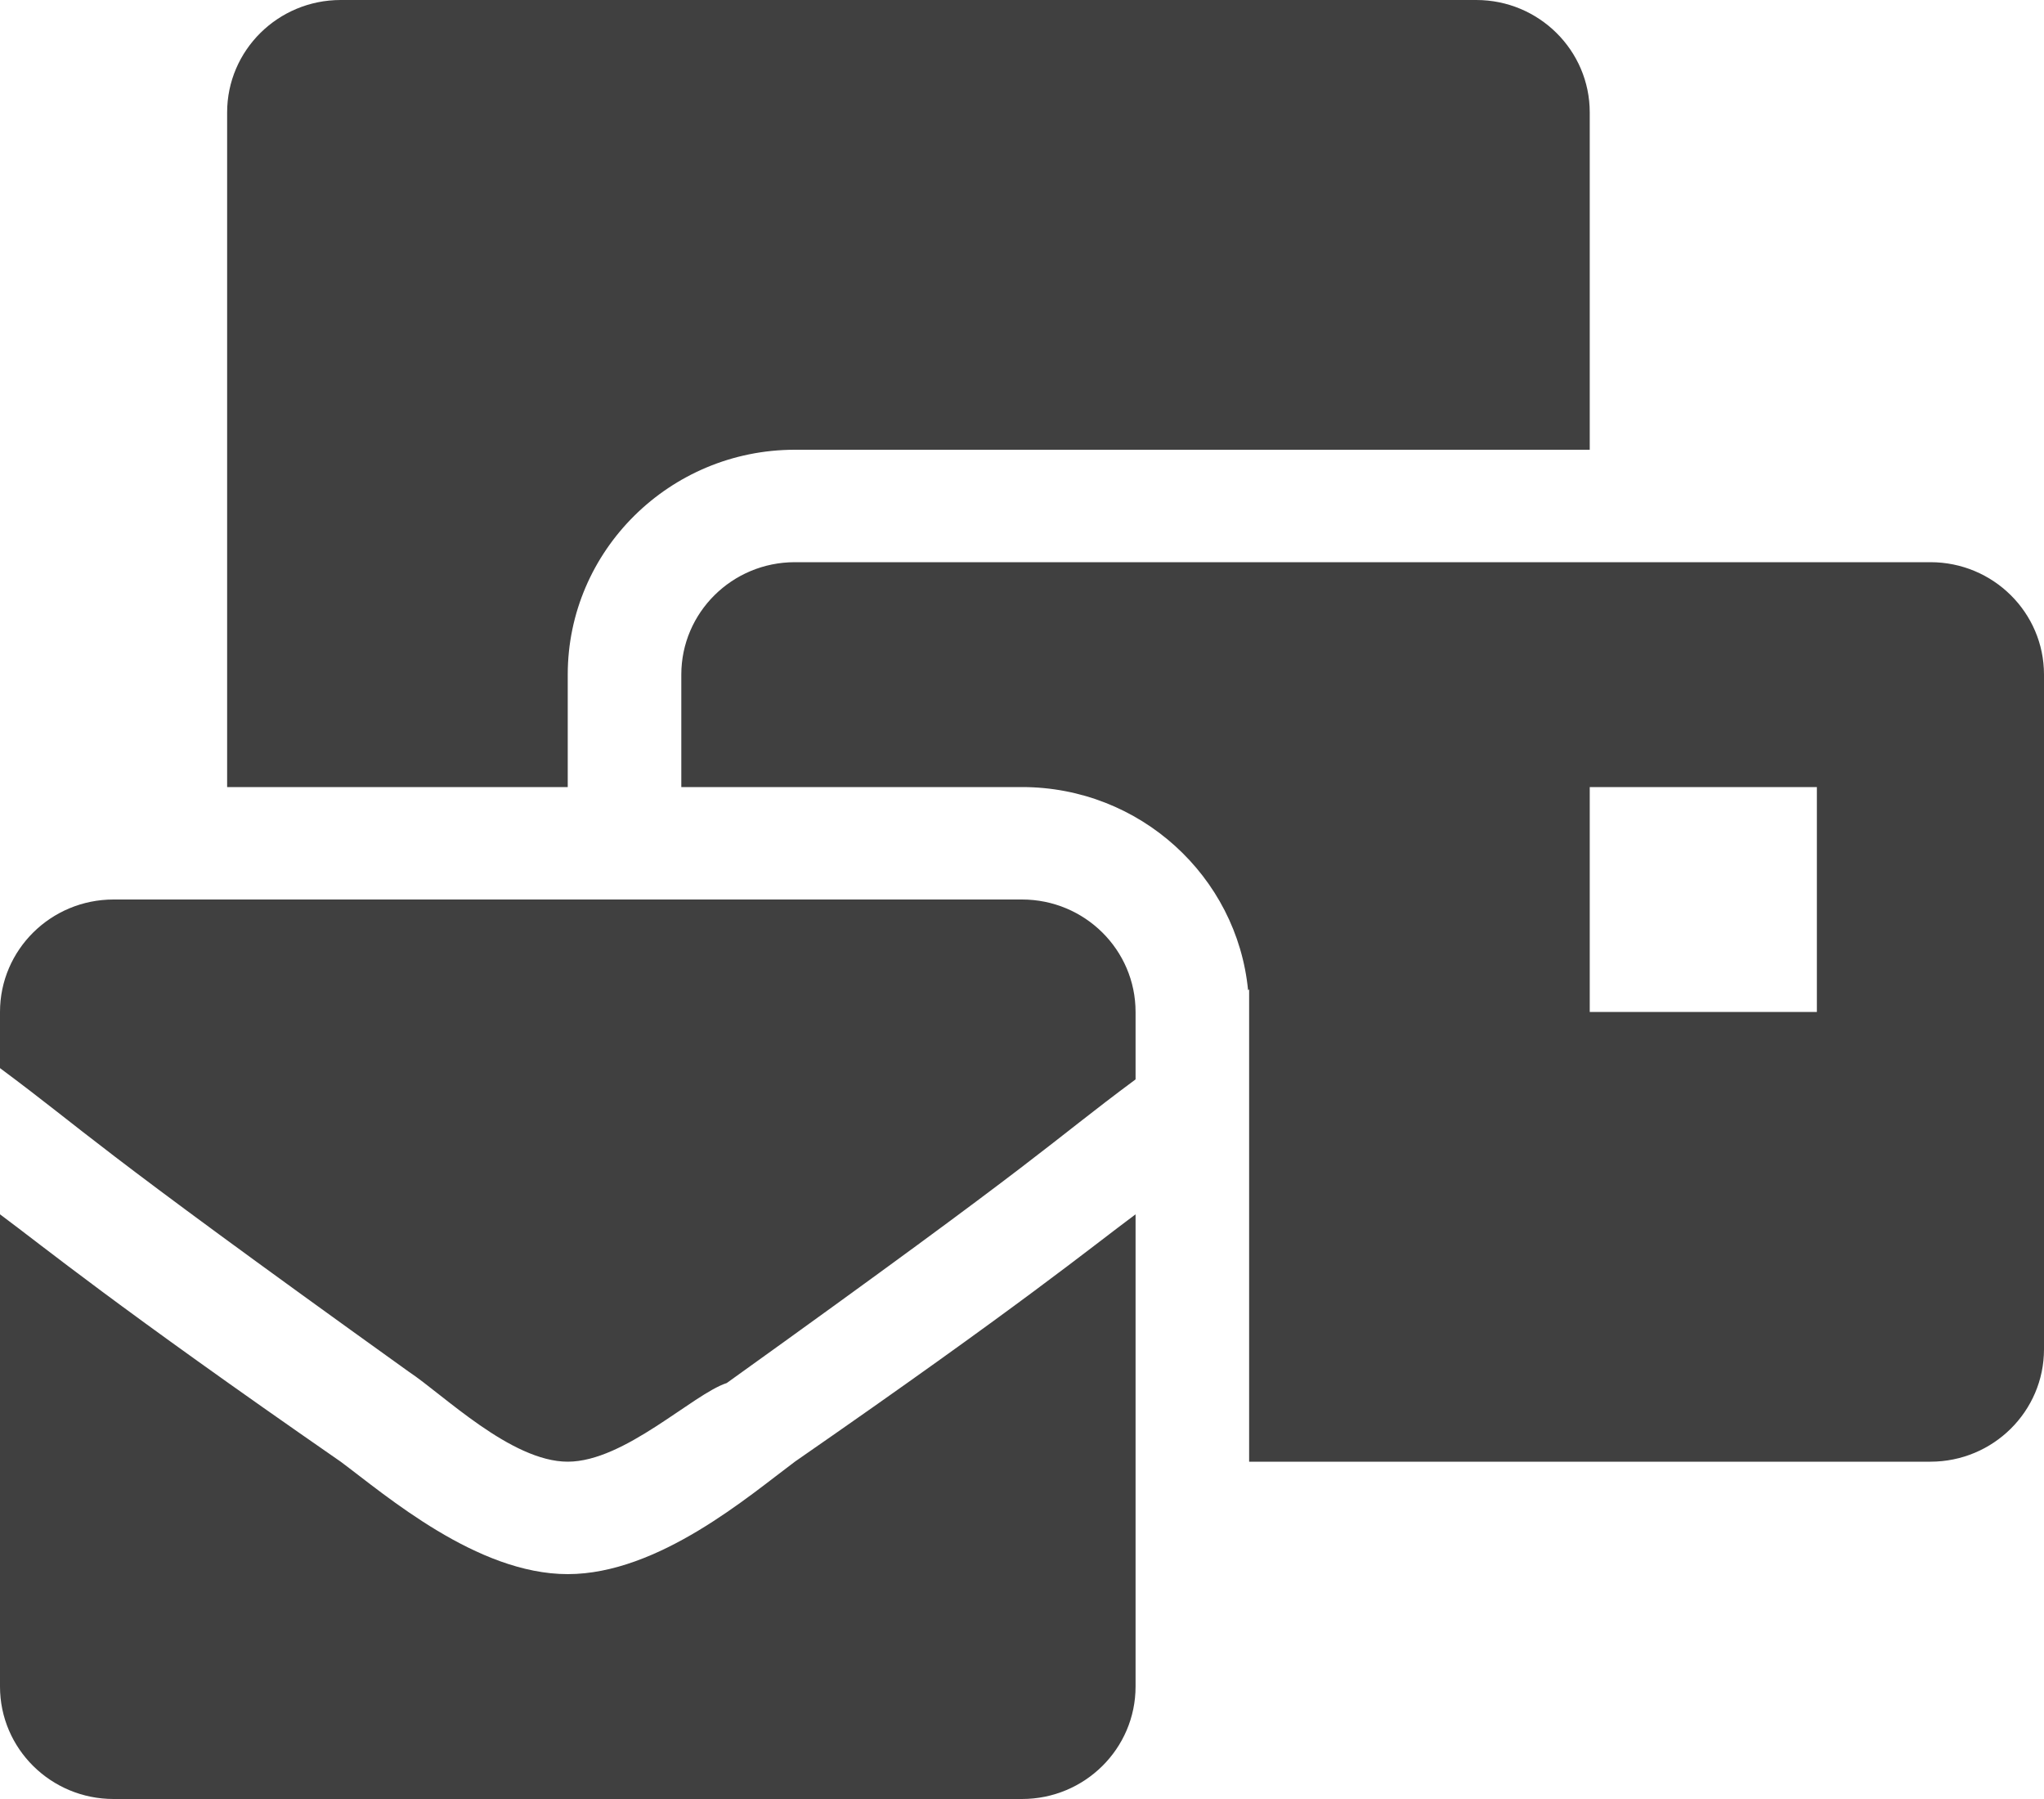 ﻿<?xml version="1.0" encoding="utf-8"?>
<svg version="1.1" xmlns:xlink="http://www.w3.org/1999/xlink" width="25px" height="22px" xmlns="http://www.w3.org/2000/svg">
  <g transform="matrix(1 0 0 1 -32 -14 )">
    <path d="M 9.722 17.875  C 9.167 18.288  8.056 19.25  6.944 19.25  C 5.833 19.25  4.722 18.288  4.167 17.875  C 1.389 15.95  0.556 15.263  0 14.85  C 0 14.85  0 20.625  0 20.625  C 0 21.384  0.622 22  1.389 22  C 1.389 22  12.5 22  12.5 22  C 13.267 22  13.889 21.384  13.889 20.625  C 13.889 20.625  13.889 14.85  13.889 14.85  C 13.333 15.263  12.5 15.95  9.722 17.875  Z M 13.889 12.375  C 13.889 11.616  13.267 11  12.5 11  C 12.5 11  1.389 11  1.389 11  C 0.622 11  0 11.616  0 12.375  C 0 12.375  0 13.062  0 13.062  C 1.111 13.888  0.972 13.887  5 16.775  C 5.417 17.05  6.25 17.875  6.944 17.875  C 7.639 17.875  8.472 17.05  8.889 16.913  C 12.917 14.025  12.778 14.025  13.889 13.2  C 13.889 13.2  13.889 12.375  13.889 12.375  Z M 25 8.25  C 25 7.491  24.378 6.875  23.611 6.875  C 23.611 6.875  9.722 6.875  9.722 6.875  C 8.955 6.875  8.333 7.491  8.333 8.25  C 8.333 8.25  8.333 9.625  8.333 9.625  C 8.333 9.625  12.5 9.625  12.5 9.625  C 13.941 9.625  15.13 10.717  15.265 12.109  C 15.265 12.109  15.278 12.1  15.278 12.1  L 15.278 17.875  C 15.278 17.875  23.611 17.875  23.611 17.875  C 24.378 17.875  25 17.259  25 16.5  C 25 16.5  25 8.25  25 8.25  Z M 22.222 9.625  L 22.222 12.375  L 19.444 12.375  L 19.444 9.625  L 22.222 9.625  Z M 6.944 9.625  C 6.944 9.625  6.944 8.25  6.944 8.25  C 6.944 6.734  8.191 5.5  9.722 5.5  C 9.722 5.5  19.444 5.5  19.444 5.5  C 19.444 5.5  19.444 1.375  19.444 1.375  C 19.444 0.616  18.822 0  18.056 0  C 18.056 0  4.167 0  4.167 0  C 3.4 0  2.778 0.616  2.778 1.375  C 2.778 1.375  2.778 9.625  2.778 9.625  L 6.944 9.625  Z " fill-rule="nonzero" fill="#404040" stroke="none" transform="matrix(1 0 0 1 32 14 )" />
  </g>
</svg>